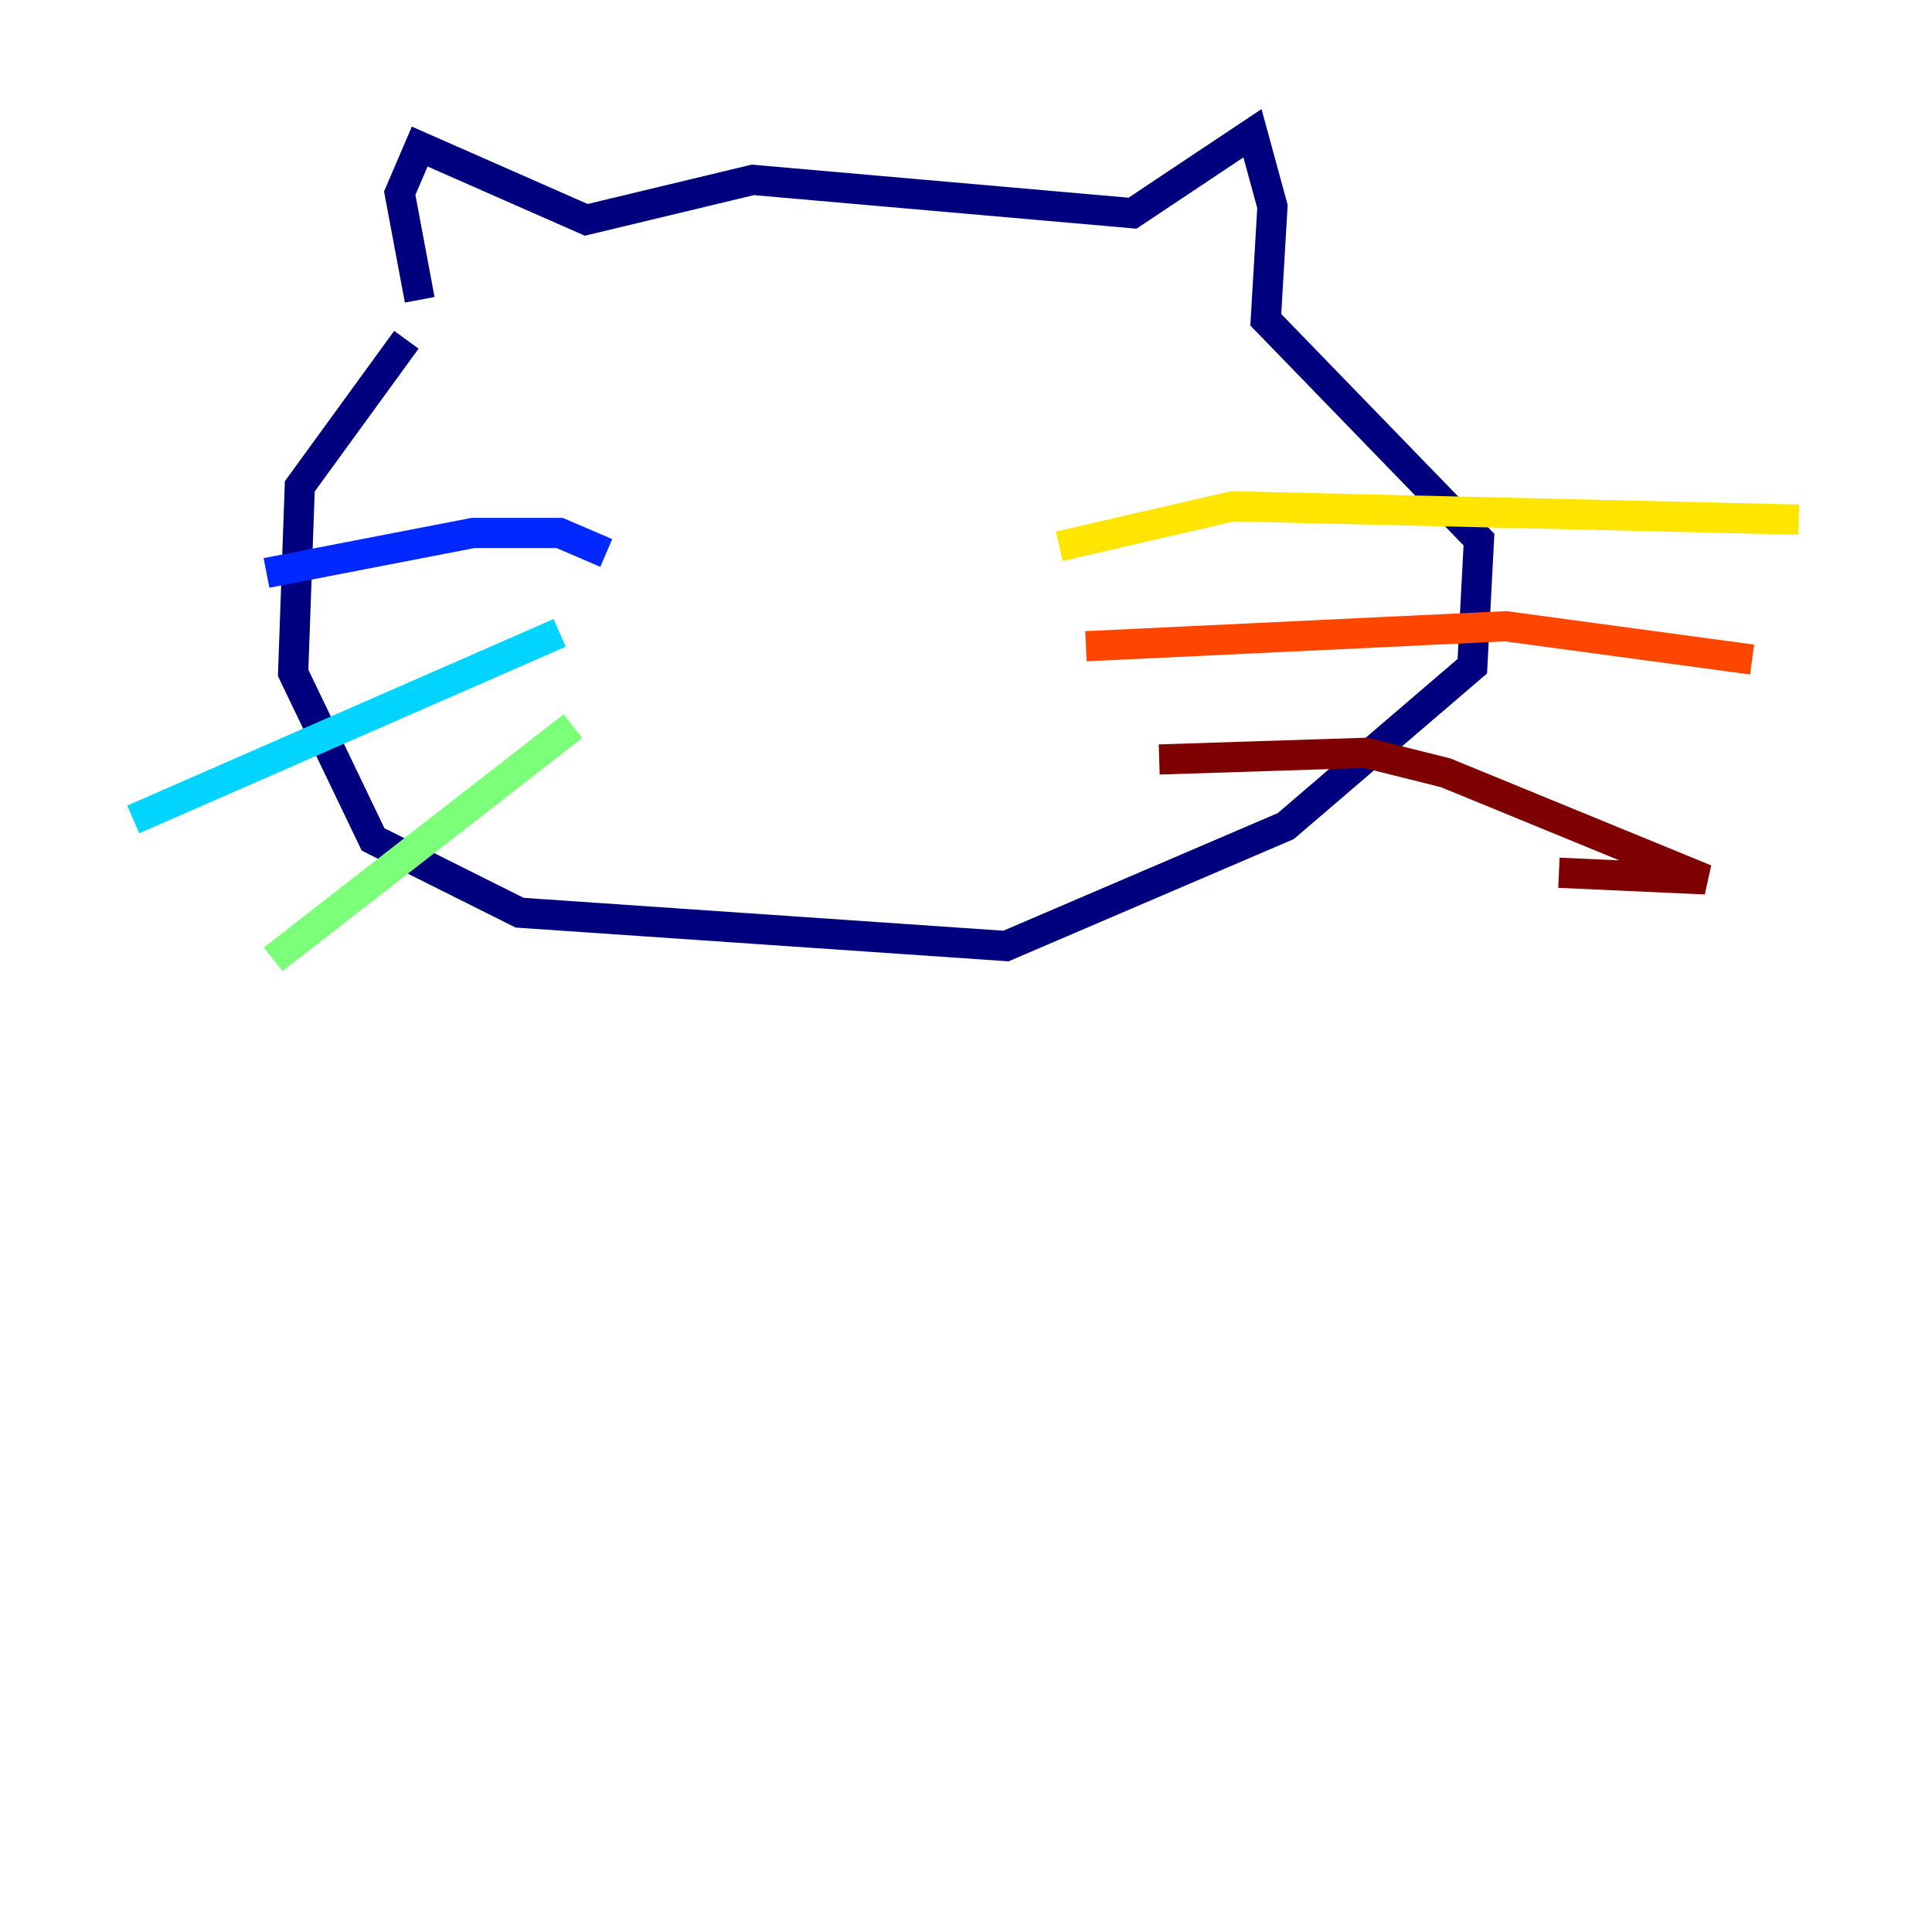 <?xml version="1.0" encoding="utf-8" ?>
<svg baseProfile="tiny" height="128" version="1.2" viewBox="0,0,128,128" width="128" xmlns="http://www.w3.org/2000/svg" xmlns:ev="http://www.w3.org/2001/xml-events" xmlns:xlink="http://www.w3.org/1999/xlink"><defs /><polyline fill="none" points="26.924,22.51 19.862,32.221 19.421,44.579 24.717,55.614 34.428,60.469 66.648,62.676 85.186,54.731 97.545,44.138 97.986,35.752 83.862,21.186 84.303,13.683 82.979,8.828 75.034,14.124 49.876,11.917 38.841,14.566 27.807,9.71 26.483,12.8 27.807,19.862" stroke="#00007f" stroke-width="2" /><polyline fill="none" points="40.166,36.635 37.076,35.31 31.338,35.31 17.655,37.959" stroke="#0028ff" stroke-width="2" /><polyline fill="none" points="37.076,41.931 8.828,54.29" stroke="#00d4ff" stroke-width="2" /><polyline fill="none" points="37.959,48.11 18.097,63.559" stroke="#7cff79" stroke-width="2" /><polyline fill="none" points="70.179,36.193 81.655,33.545 119.172,34.428" stroke="#ffe500" stroke-width="2" /><polyline fill="none" points="71.945,42.814 99.752,41.49 116.083,43.697" stroke="#ff4600" stroke-width="2" /><polyline fill="none" points="76.8,50.317 90.483,49.876 95.779,51.2 112.993,58.262 103.283,57.821" stroke="#7f0000" stroke-width="2" /></svg>